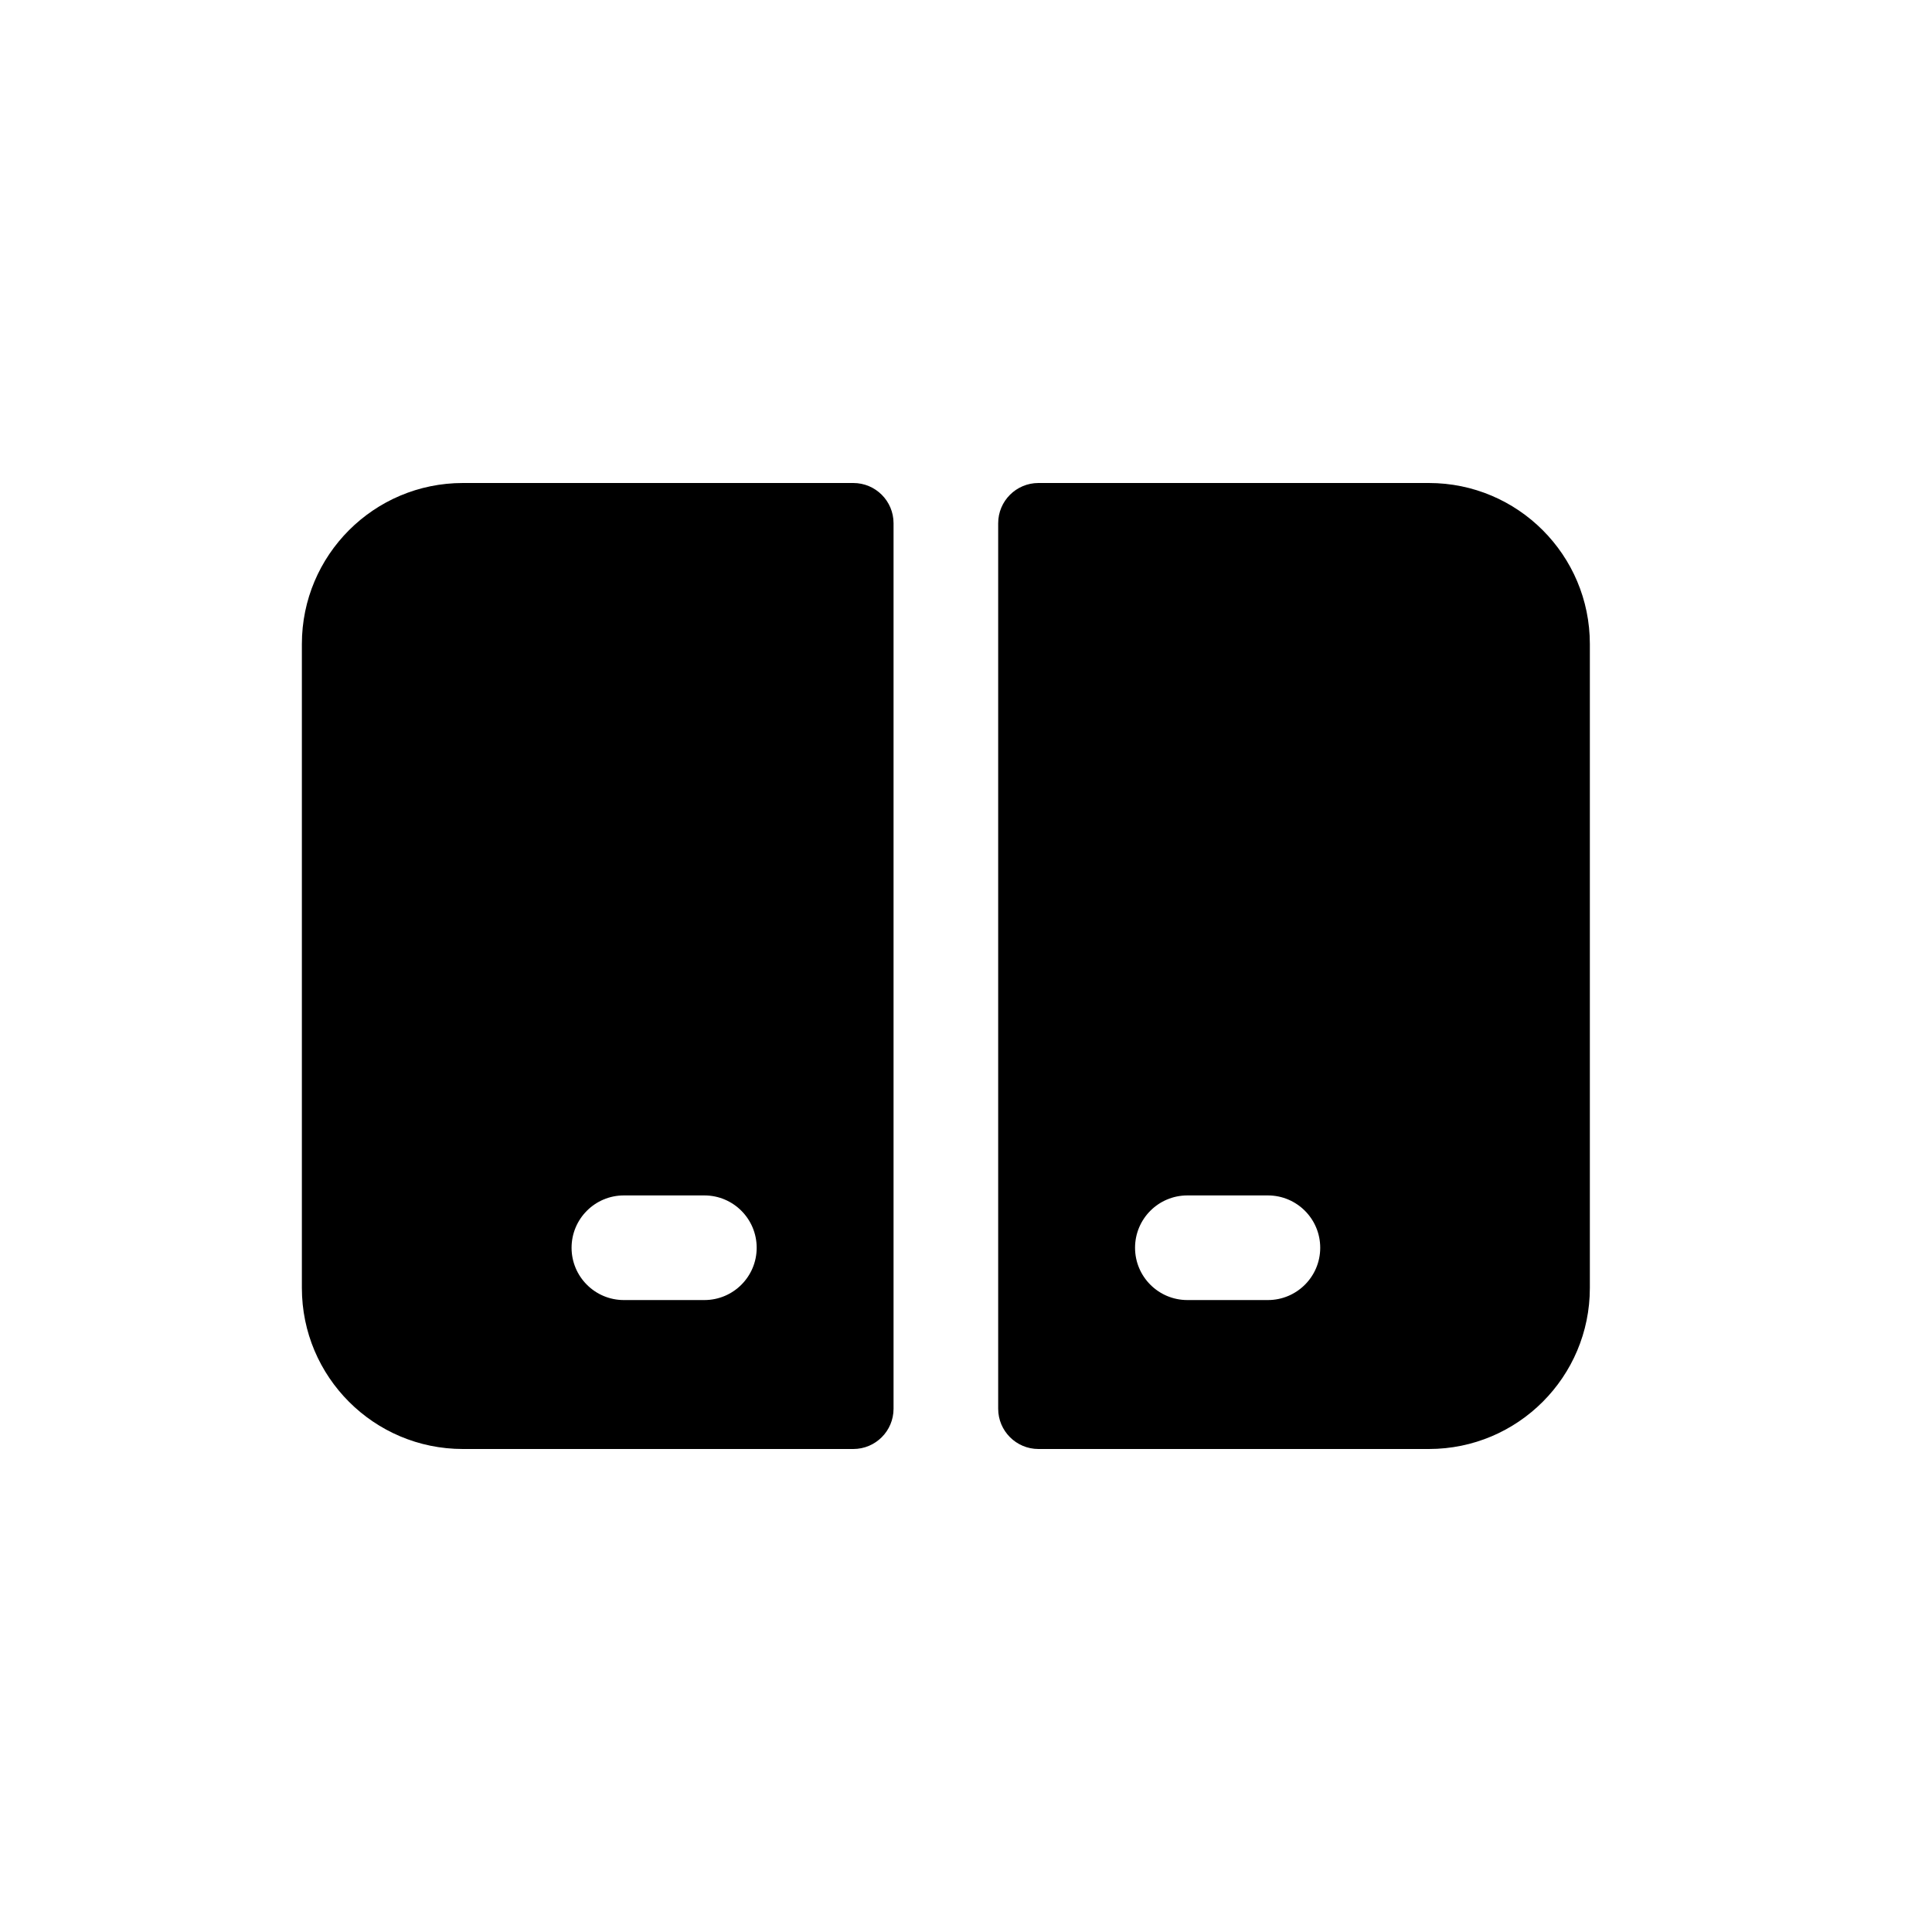 <svg width="32" height="32" viewBox="0 0 32 32" fill="none" xmlns="http://www.w3.org/2000/svg">
<path fill-rule="evenodd" clip-rule="evenodd" d="M5 10.667C5 9.194 6.194 8 7.667 8H14.133C14.502 8 14.8 8.298 14.8 8.667V23.333C14.8 23.701 14.502 24 14.133 24H7.667C6.194 24 5 22.806 5 21.333V10.667ZM16.533 23.333C16.533 23.701 16.832 24 17.2 24H23.667C25.139 24 26.333 22.806 26.333 21.333V10.667C26.333 9.194 25.139 8 23.667 8H17.2C16.832 8 16.533 8.298 16.533 8.667V23.333ZM19.667 19.8C19.188 19.8 18.8 20.188 18.8 20.667C18.8 21.145 19.188 21.533 19.667 21.533H21C21.479 21.533 21.867 21.145 21.867 20.667C21.867 20.188 21.479 19.8 21 19.8H19.667ZM10.333 19.8C9.855 19.8 9.467 20.188 9.467 20.667C9.467 21.145 9.855 21.533 10.333 21.533H11.667C12.145 21.533 12.533 21.145 12.533 20.667C12.533 20.188 12.145 19.8 11.667 19.8H10.333Z" fill="black"/>
</svg>
